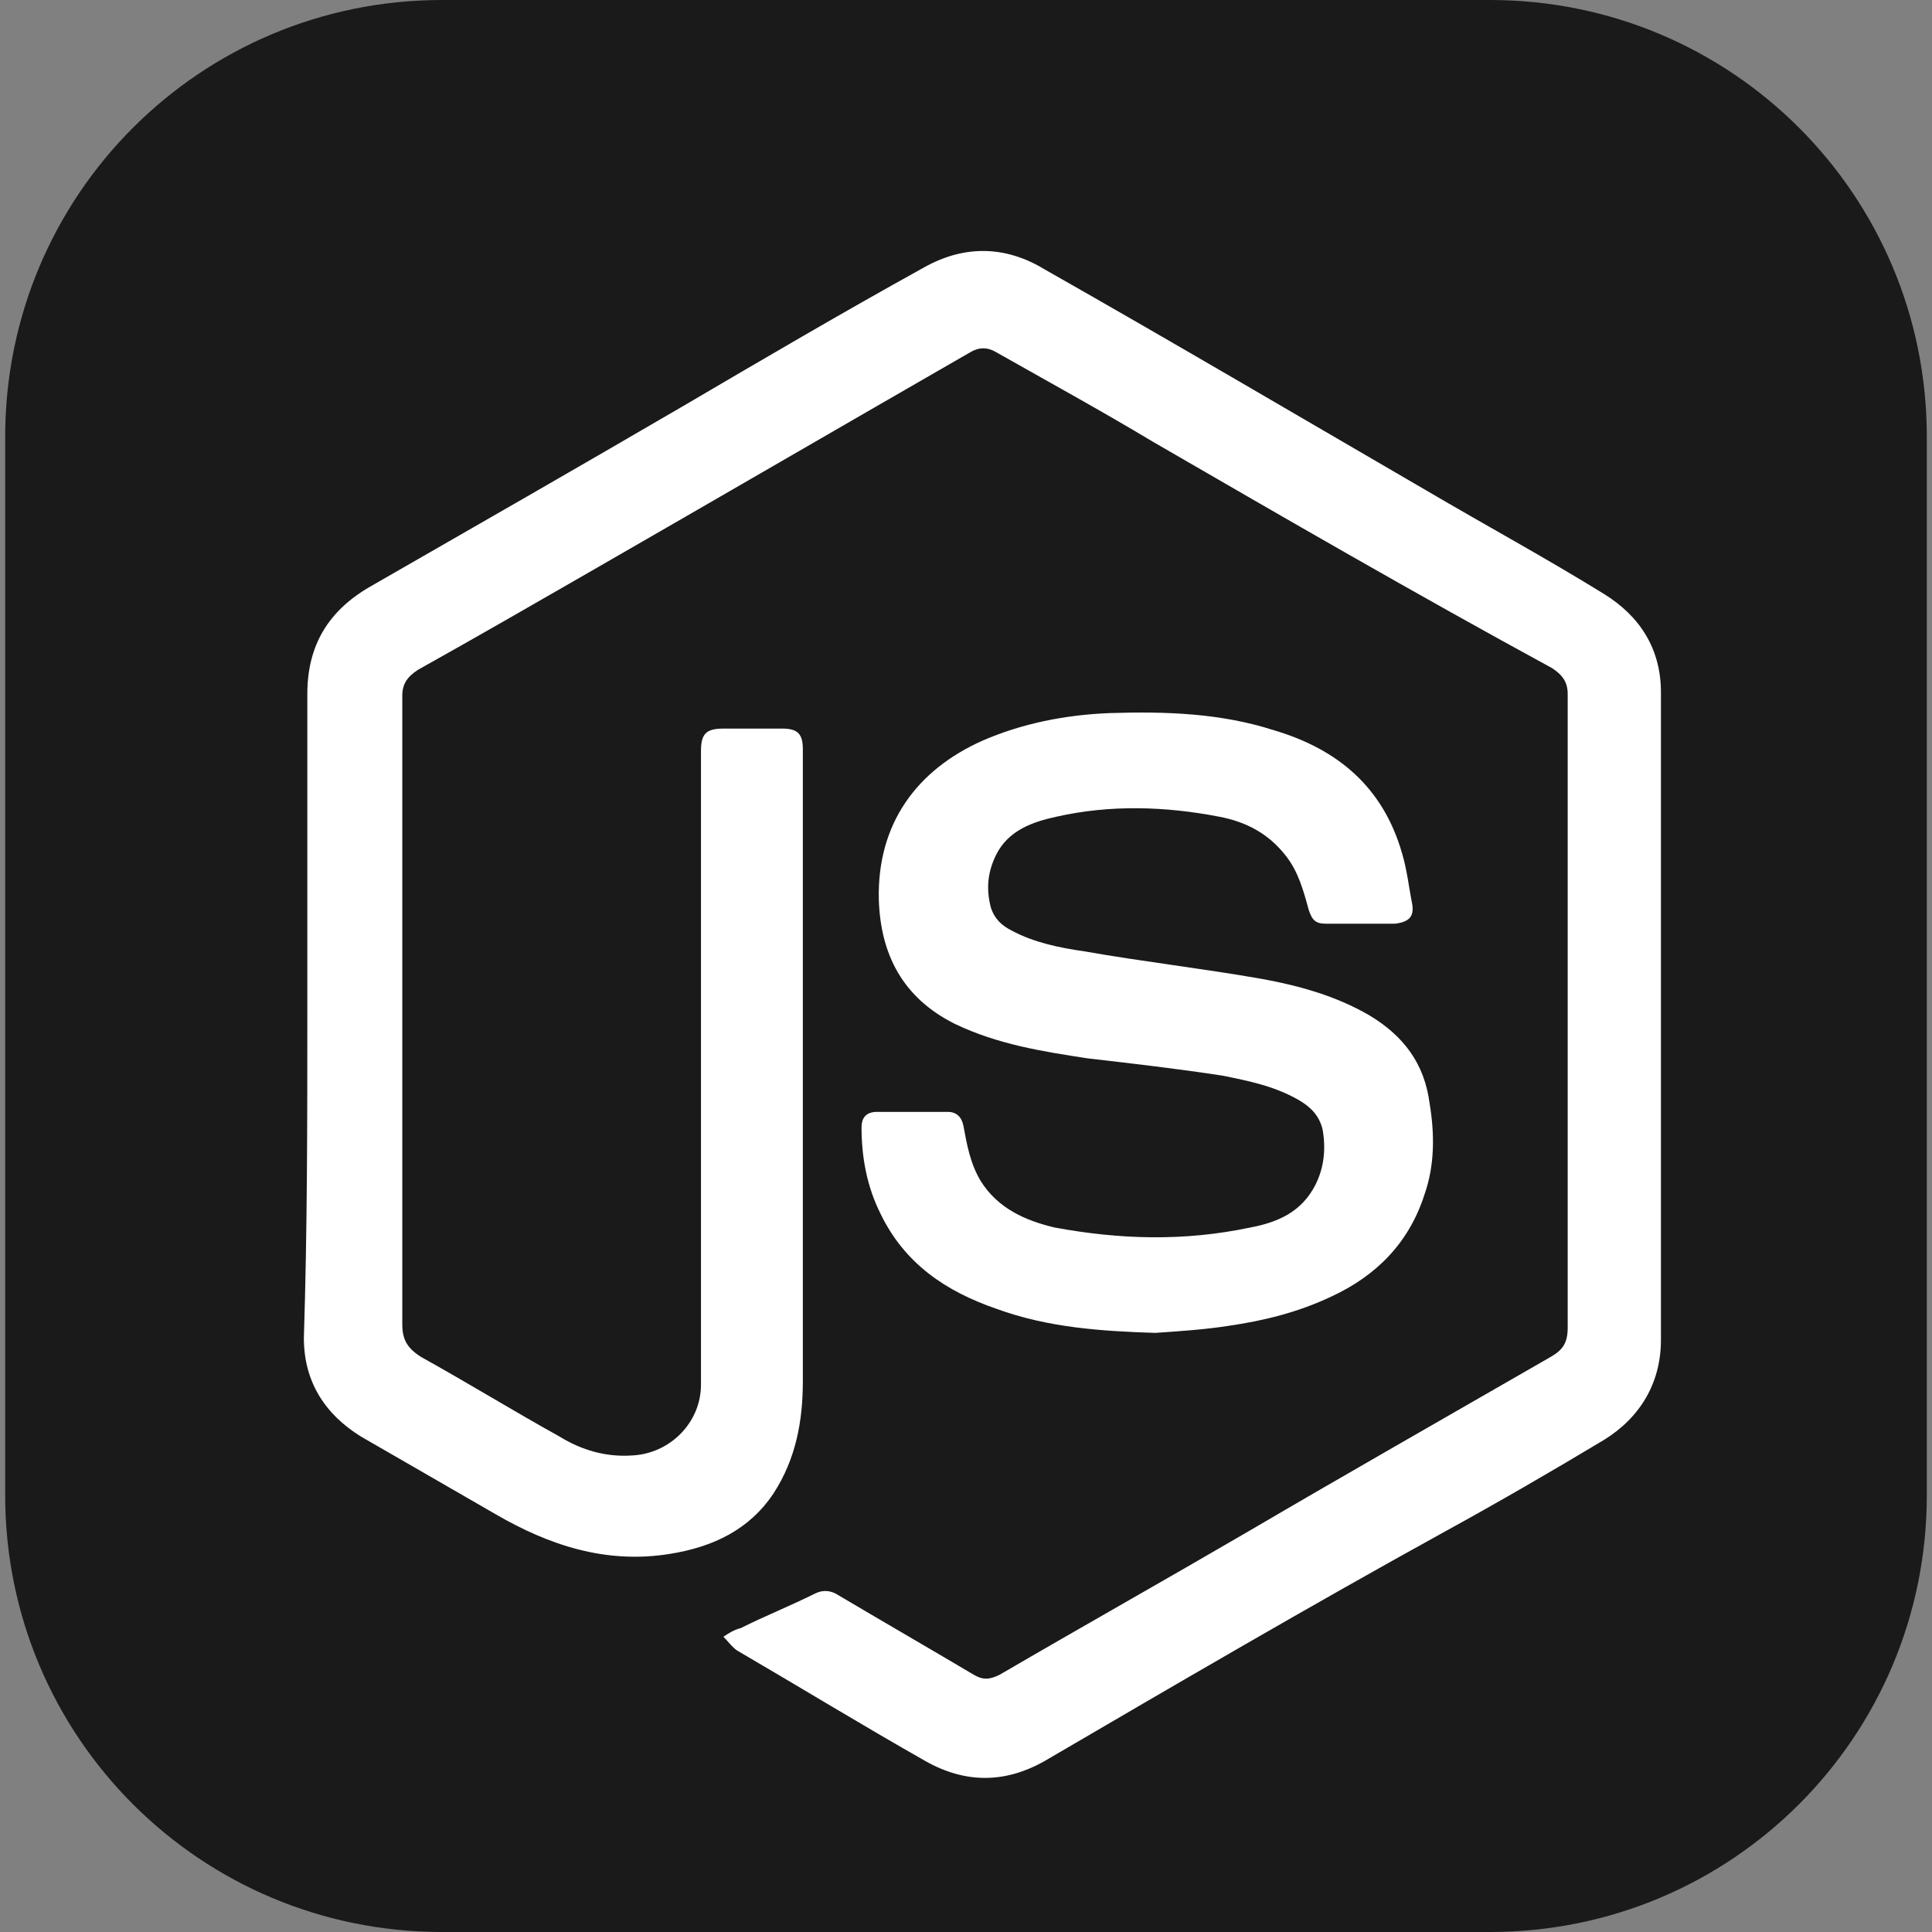 <?xml version="1.0" encoding="utf-8"?>
<!-- Generator: Adobe Illustrator 28.0.0, SVG Export Plug-In . SVG Version: 6.00 Build 0)  -->
<svg version="1.1" id="Capa_2_00000167362692424255539580000016028305000749120928_"
	 xmlns="http://www.w3.org/2000/svg" xmlns:xlink="http://www.w3.org/1999/xlink" x="0px" y="0px" viewBox="0 0 111.9 111.9"
	 style="enable-background:new 0 0 111.9 111.9;" xml:space="preserve">
<rect x="0" y="0" width="111.9" height="111.9" fill="#808080" stroke="none"/>
<style type="text/css">
	.st0{fill:#1A1A1A;}
	.st1{fill:#FFFFFF;}
</style>
<path class="st0" d="M86.3,111.9H25.6c-14,0-25.3-11.3-25.3-25.3V25.3C0.3,11.3,11.6,0,25.6,0h60.7c14,0,25.3,11.3,25.3,25.3v61.3
	C111.6,100.6,100.3,111.9,86.3,111.9z"/>
<g>
	<path class="st1" d="M17.8,58.7c0-6.2,0-12.4,0-18.5c0-2.8,1.2-4.8,3.6-6.2c6.1-3.5,12.2-7,18.2-10.5c4.6-2.7,9.2-5.4,13.9-8
		c2.3-1.3,4.7-1.3,7,0.1c7.4,4.2,14.7,8.5,22.1,12.8c3.4,2,6.9,3.9,10.3,6c2.1,1.3,3.3,3.2,3.3,5.7c0,12.5,0,25,0,37.5
		c0,2.5-1.2,4.5-3.3,5.8c-3,1.8-6.1,3.6-9.2,5.3C75.9,93,68.2,97.5,60.5,102c-2.3,1.3-4.6,1.3-6.9,0c-3.7-2.1-7.3-4.3-10.9-6.4
		c-0.3-0.2-0.5-0.5-0.8-0.8c0.3-0.2,0.6-0.4,1-0.5c1.4-0.7,2.9-1.3,4.3-2c0.4-0.2,0.8-0.2,1.2,0c2.7,1.6,5.3,3.1,8,4.7
		c0.5,0.3,0.9,0.3,1.5,0c4.8-2.8,9.6-5.5,14.4-8.3c5.8-3.4,11.6-6.7,17.5-10.1c0.7-0.4,1-0.8,1-1.7c0-12.2,0-24.5,0-36.7
		c0-0.7-0.3-1.1-0.9-1.5C82,34.4,74.4,30,66.8,25.6c-3-1.8-6.1-3.5-9.1-5.2c-0.5-0.3-1-0.3-1.5,0c-7.3,4.2-14.7,8.5-22,12.7
		c-3.3,1.9-6.6,3.8-10,5.7c-0.6,0.4-0.9,0.8-0.9,1.5c0,4.1,0,8.2,0,12.3c0,8,0,16.1,0,24.1c0,0.9,0.3,1.4,1.1,1.9
		c2.7,1.5,5.3,3.1,8,4.6c1.3,0.8,2.7,1.2,4.2,1.1c2.2-0.1,4-1.9,4-4.1c0-6.5,0-13.1,0-19.6c0-5.7,0-11.4,0-17.1c0-1,0.3-1.3,1.3-1.3
		c1.2,0,2.3,0,3.4,0c0.9,0,1.2,0.3,1.2,1.2c0,12.2,0,24.4,0,36.6c0,2.3-0.4,4.5-1.7,6.5c-1.4,2.1-3.5,3.1-6,3.5
		c-3.7,0.6-7-0.5-10.1-2.3c-2.6-1.5-5.2-3-7.8-4.5c-2.1-1.3-3.3-3.2-3.3-5.7C17.8,71.2,17.8,65,17.8,58.7L17.8,58.7z"/>
	<path class="st1" d="M66.9,77.2c-3.1-0.1-6.2-0.3-9.2-1.4c-2.9-1-5.3-2.6-6.7-5.5c-0.8-1.6-1.1-3.3-1.1-5c0-0.6,0.3-0.9,0.9-0.9
		c1.4,0,2.8,0,4.1,0c0.5,0,0.8,0.3,0.9,0.8c0.2,1.1,0.4,2.2,1,3.2c1,1.6,2.6,2.3,4.3,2.7c3.8,0.7,7.5,0.8,11.3,0
		c1.6-0.3,3-0.9,3.8-2.5c0.5-1,0.6-2.1,0.4-3.2c-0.2-0.8-0.7-1.3-1.4-1.7c-1.4-0.8-2.9-1.1-4.4-1.4c-2.6-0.4-5.2-0.7-7.8-1
		c-2.6-0.4-5.2-0.8-7.7-2c-3-1.5-4.3-4-4.4-7.2c-0.1-4.4,2.2-7.5,6-9.2c2.3-1,4.8-1.5,7.4-1.6c3.2-0.1,6.4,0,9.5,1
		c3.7,1.1,6.3,3.3,7.4,7.1c0.3,1,0.4,2,0.6,3c0.1,0.7-0.2,1-1,1.1c-1.3,0-2.6,0-4,0c-0.6,0-0.8-0.2-1-0.8c-0.3-1.1-0.6-2.2-1.3-3.1
		c-1-1.3-2.3-2-3.9-2.3c-3.1-0.6-6.3-0.7-9.4,0c-1.4,0.3-2.8,0.8-3.5,2.2c-0.5,1-0.6,2-0.3,3.1c0.2,0.6,0.6,1,1.2,1.3
		c1.3,0.7,2.8,1,4.2,1.2c3.4,0.6,6.9,1,10.3,1.6c2.2,0.4,4.3,1,6.2,2.1c2,1.2,3.2,2.8,3.5,5.1c0.3,1.8,0.3,3.6-0.3,5.3
		c-0.9,2.8-2.8,4.7-5.4,5.9c-1.9,0.9-3.9,1.4-6,1.7C69.8,77,68.4,77.1,66.9,77.2L66.9,77.2z"/>
</g>
</svg>

